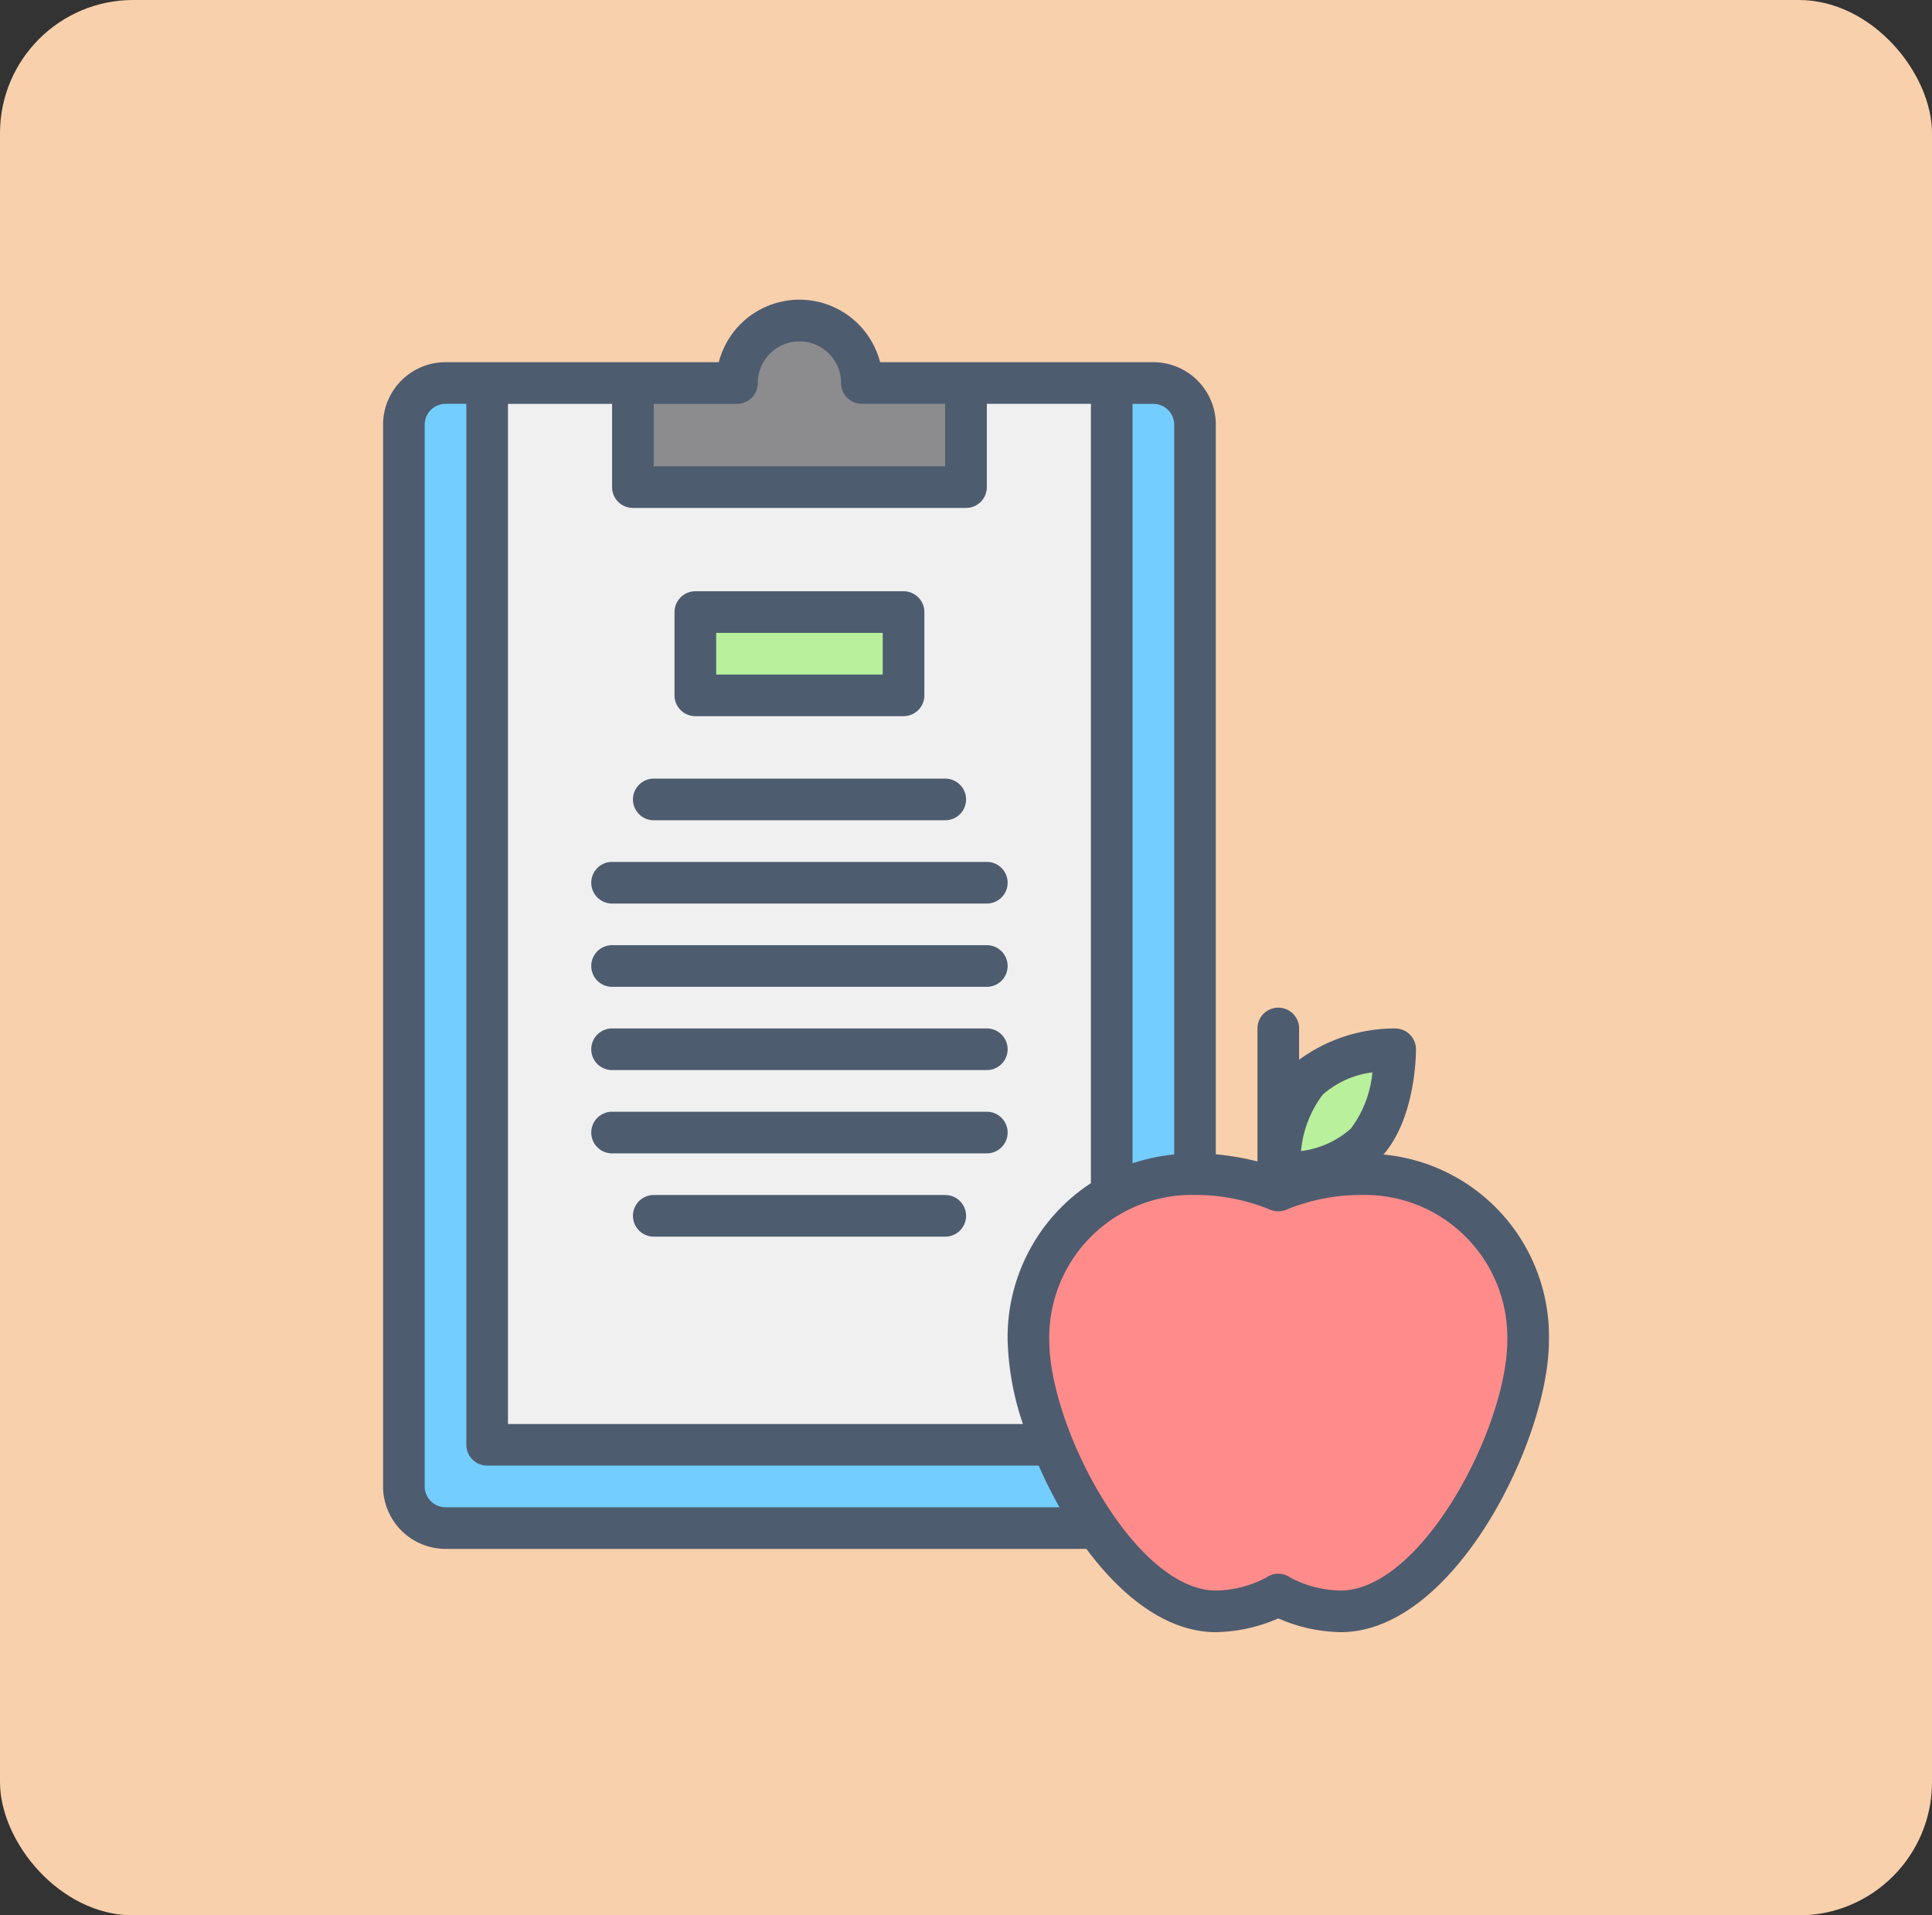 <svg xmlns="http://www.w3.org/2000/svg" xmlns:xlink="http://www.w3.org/1999/xlink" width="116" height="115" viewBox="0 0 116 115">
  <rect x="0" y="0" width="116" height="115" fill="#333333" stroke="none"/>
  <defs>
    <clipPath id="clip-path">
      <rect id="Rectángulo_401578" data-name="Rectángulo 401578" width="70" height="80" transform="translate(0 0)" fill="none"/>
    </clipPath>
  </defs>
  <g id="Grupo_1100884" data-name="Grupo 1100884" transform="translate(-847.051 -1178)">
    <rect id="Rectángulo_401575" data-name="Rectángulo 401575" width="116" height="115" rx="8" transform="translate(847.051 1178)" fill="#f9d0ac"/>
    <g id="Grupo_1100883" data-name="Grupo 1100883" transform="translate(870.051 1195.996)">
      <g id="Grupo_1100882" data-name="Grupo 1100882" transform="translate(0 0.004)" clip-path="url(#clip-path)">
        <path id="Trazado_876797" data-name="Trazado 876797" d="M62.479,138.669h-42.5a2.5,2.5,0,0,1-2.5-2.5V72.419a2.5,2.5,0,0,1,2.5-2.5h42.5a2.5,2.5,0,0,1,2.5,2.5v63.75a2.5,2.5,0,0,1-2.5,2.5" transform="translate(-16.229 -64.919)" fill="#73ceff"/>
        <rect id="Rectángulo_401576" data-name="Rectángulo 401576" width="37.5" height="63.75" transform="translate(6.25 5)" fill="#f0f0f0"/>
        <path id="Trazado_876798" data-name="Trazado 876798" d="M224.746,21.232H223.5a3.75,3.75,0,1,0-7.5,0h-6.25v6.25h20v-6.25Z" transform="translate(-194.746 -16.232)" fill="#8c8c8e"/>
        <path id="Trazado_876799" data-name="Trazado 876799" d="M561.844,734.115a13.123,13.123,0,0,0-5,.983,13.123,13.123,0,0,0-5-.983,9.76,9.76,0,0,0-10,10c0,5.638,5.451,16.25,11.25,16.25a7.676,7.676,0,0,0,3.75-1.009,7.676,7.676,0,0,0,3.75,1.009c5.8,0,11.25-10.612,11.25-16.25a9.76,9.76,0,0,0-10-10" transform="translate(-503.094 -681.615)" fill="#ff8c8b"/>
        <path id="Trazado_876800" data-name="Trazado 876800" d="M753.345,631.118c-1.754,1.875-1.754,5.625-1.754,5.625s3.509,0,5.263-1.875,1.754-5.625,1.754-5.625-3.509,0-5.263,1.875" transform="translate(-697.841 -584.243)" fill="#b8f09c"/>
        <rect id="Rectángulo_401577" data-name="Rectángulo 401577" width="12.5" height="5" transform="translate(18.75 18.75)" fill="#b8f09c"/>
        <path id="Trazado_876801" data-name="Trazado 876801" d="M211,404.517h17.5a1.25,1.25,0,0,0,0-2.5H211a1.25,1.25,0,1,0,0,2.5" transform="translate(-194.746 -373.267)" fill="#4e5c6f"/>
        <path id="Trazado_876802" data-name="Trazado 876802" d="M228.5,751.594H211a1.25,1.25,0,0,0,0,2.5h17.5a1.25,1.25,0,0,0,0-2.5" transform="translate(-194.746 -697.844)" fill="#4e5c6f"/>
        <path id="Trazado_876803" data-name="Trazado 876803" d="M176.038,474.432h22.5a1.25,1.25,0,0,0,0-2.5h-22.5a1.25,1.25,0,0,0,0,2.5" transform="translate(-162.288 -438.182)" fill="#4e5c6f"/>
        <path id="Trazado_876804" data-name="Trazado 876804" d="M176.038,544.348h22.5a1.25,1.25,0,0,0,0-2.5h-22.5a1.25,1.25,0,0,0,0,2.5" transform="translate(-162.288 -503.098)" fill="#4e5c6f"/>
        <path id="Trazado_876805" data-name="Trazado 876805" d="M176.038,614.263h22.5a1.25,1.25,0,1,0,0-2.5h-22.5a1.25,1.25,0,1,0,0,2.5" transform="translate(-162.288 -568.013)" fill="#4e5c6f"/>
        <path id="Trazado_876806" data-name="Trazado 876806" d="M198.539,681.679h-22.5a1.25,1.25,0,0,0,0,2.5h22.5a1.25,1.25,0,0,0,0-2.5" transform="translate(-162.289 -632.929)" fill="#4e5c6f"/>
        <path id="Trazado_876807" data-name="Trazado 876807" d="M60.065,51.325c1.9-2.2,1.952-5.9,1.952-6.322a1.25,1.25,0,0,0-1.25-1.25A9.722,9.722,0,0,0,55,45.632V43.753a1.25,1.25,0,1,0-2.5,0v7.985A15.664,15.664,0,0,0,50,51.31V7.5a3.754,3.754,0,0,0-3.75-3.75H29.842a5,5,0,0,0-9.684,0H3.75A3.754,3.754,0,0,0,0,7.5v63.75A3.754,3.754,0,0,0,3.75,75H42.228c2.142,2.884,4.849,5,7.772,5a9.717,9.717,0,0,0,3.75-.826A9.718,9.718,0,0,0,57.5,80C64.341,80,70,68.416,70,62.5a10.965,10.965,0,0,0-9.935-11.178m-3.648-3.593A5.529,5.529,0,0,1,59.4,46.391a6.622,6.622,0,0,1-1.3,3.383,5.53,5.53,0,0,1-2.985,1.341,6.62,6.62,0,0,1,1.3-3.383M45,6.253h1.25A1.251,1.251,0,0,1,47.5,7.5V51.317a11.664,11.664,0,0,0-2.5.532Zm-23.75,0A1.25,1.25,0,0,0,22.5,5a2.5,2.5,0,0,1,5,0,1.25,1.25,0,0,0,1.25,1.25h5V10H16.25V6.253Zm-13.75,0h6.25v5A1.25,1.25,0,0,0,15,12.5H35a1.25,1.25,0,0,0,1.25-1.25v-5H42.5V53.041a11.052,11.052,0,0,0-5,9.462,17.036,17.036,0,0,0,.917,5H7.5ZM3.75,72.5a1.251,1.251,0,0,1-1.25-1.25V7.5a1.251,1.251,0,0,1,1.25-1.25H5v62.5A1.25,1.25,0,0,0,6.25,70H39.365a27.428,27.428,0,0,0,1.246,2.5Zm53.75,5a6.593,6.593,0,0,1-3.029-.78,1.25,1.25,0,0,0-1.441,0A6.593,6.593,0,0,1,50,77.5c-2.14,0-4.6-1.976-6.738-5.421C41.311,68.944,40,65.094,40,62.5a8.558,8.558,0,0,1,8.75-8.75,11.8,11.8,0,0,1,4.476.868,1.25,1.25,0,0,0,1.048,0,11.8,11.8,0,0,1,4.476-.868A8.558,8.558,0,0,1,67.5,62.5c0,2.591-1.311,6.441-3.262,9.579C62.1,75.527,59.64,77.5,57.5,77.5" transform="translate(0 -0.003)" fill="#4e5c6f"/>
        <path id="Trazado_876808" data-name="Trazado 876808" d="M245.954,252.207h12.5a1.25,1.25,0,0,0,1.25-1.25v-5a1.25,1.25,0,0,0-1.25-1.25h-12.5a1.25,1.25,0,0,0-1.25,1.25v5a1.25,1.25,0,0,0,1.25,1.25m1.25-5h10v2.5h-10Z" transform="translate(-227.204 -227.207)" fill="#4e5c6f"/>
      </g>
    </g>
  </g>
</svg>
